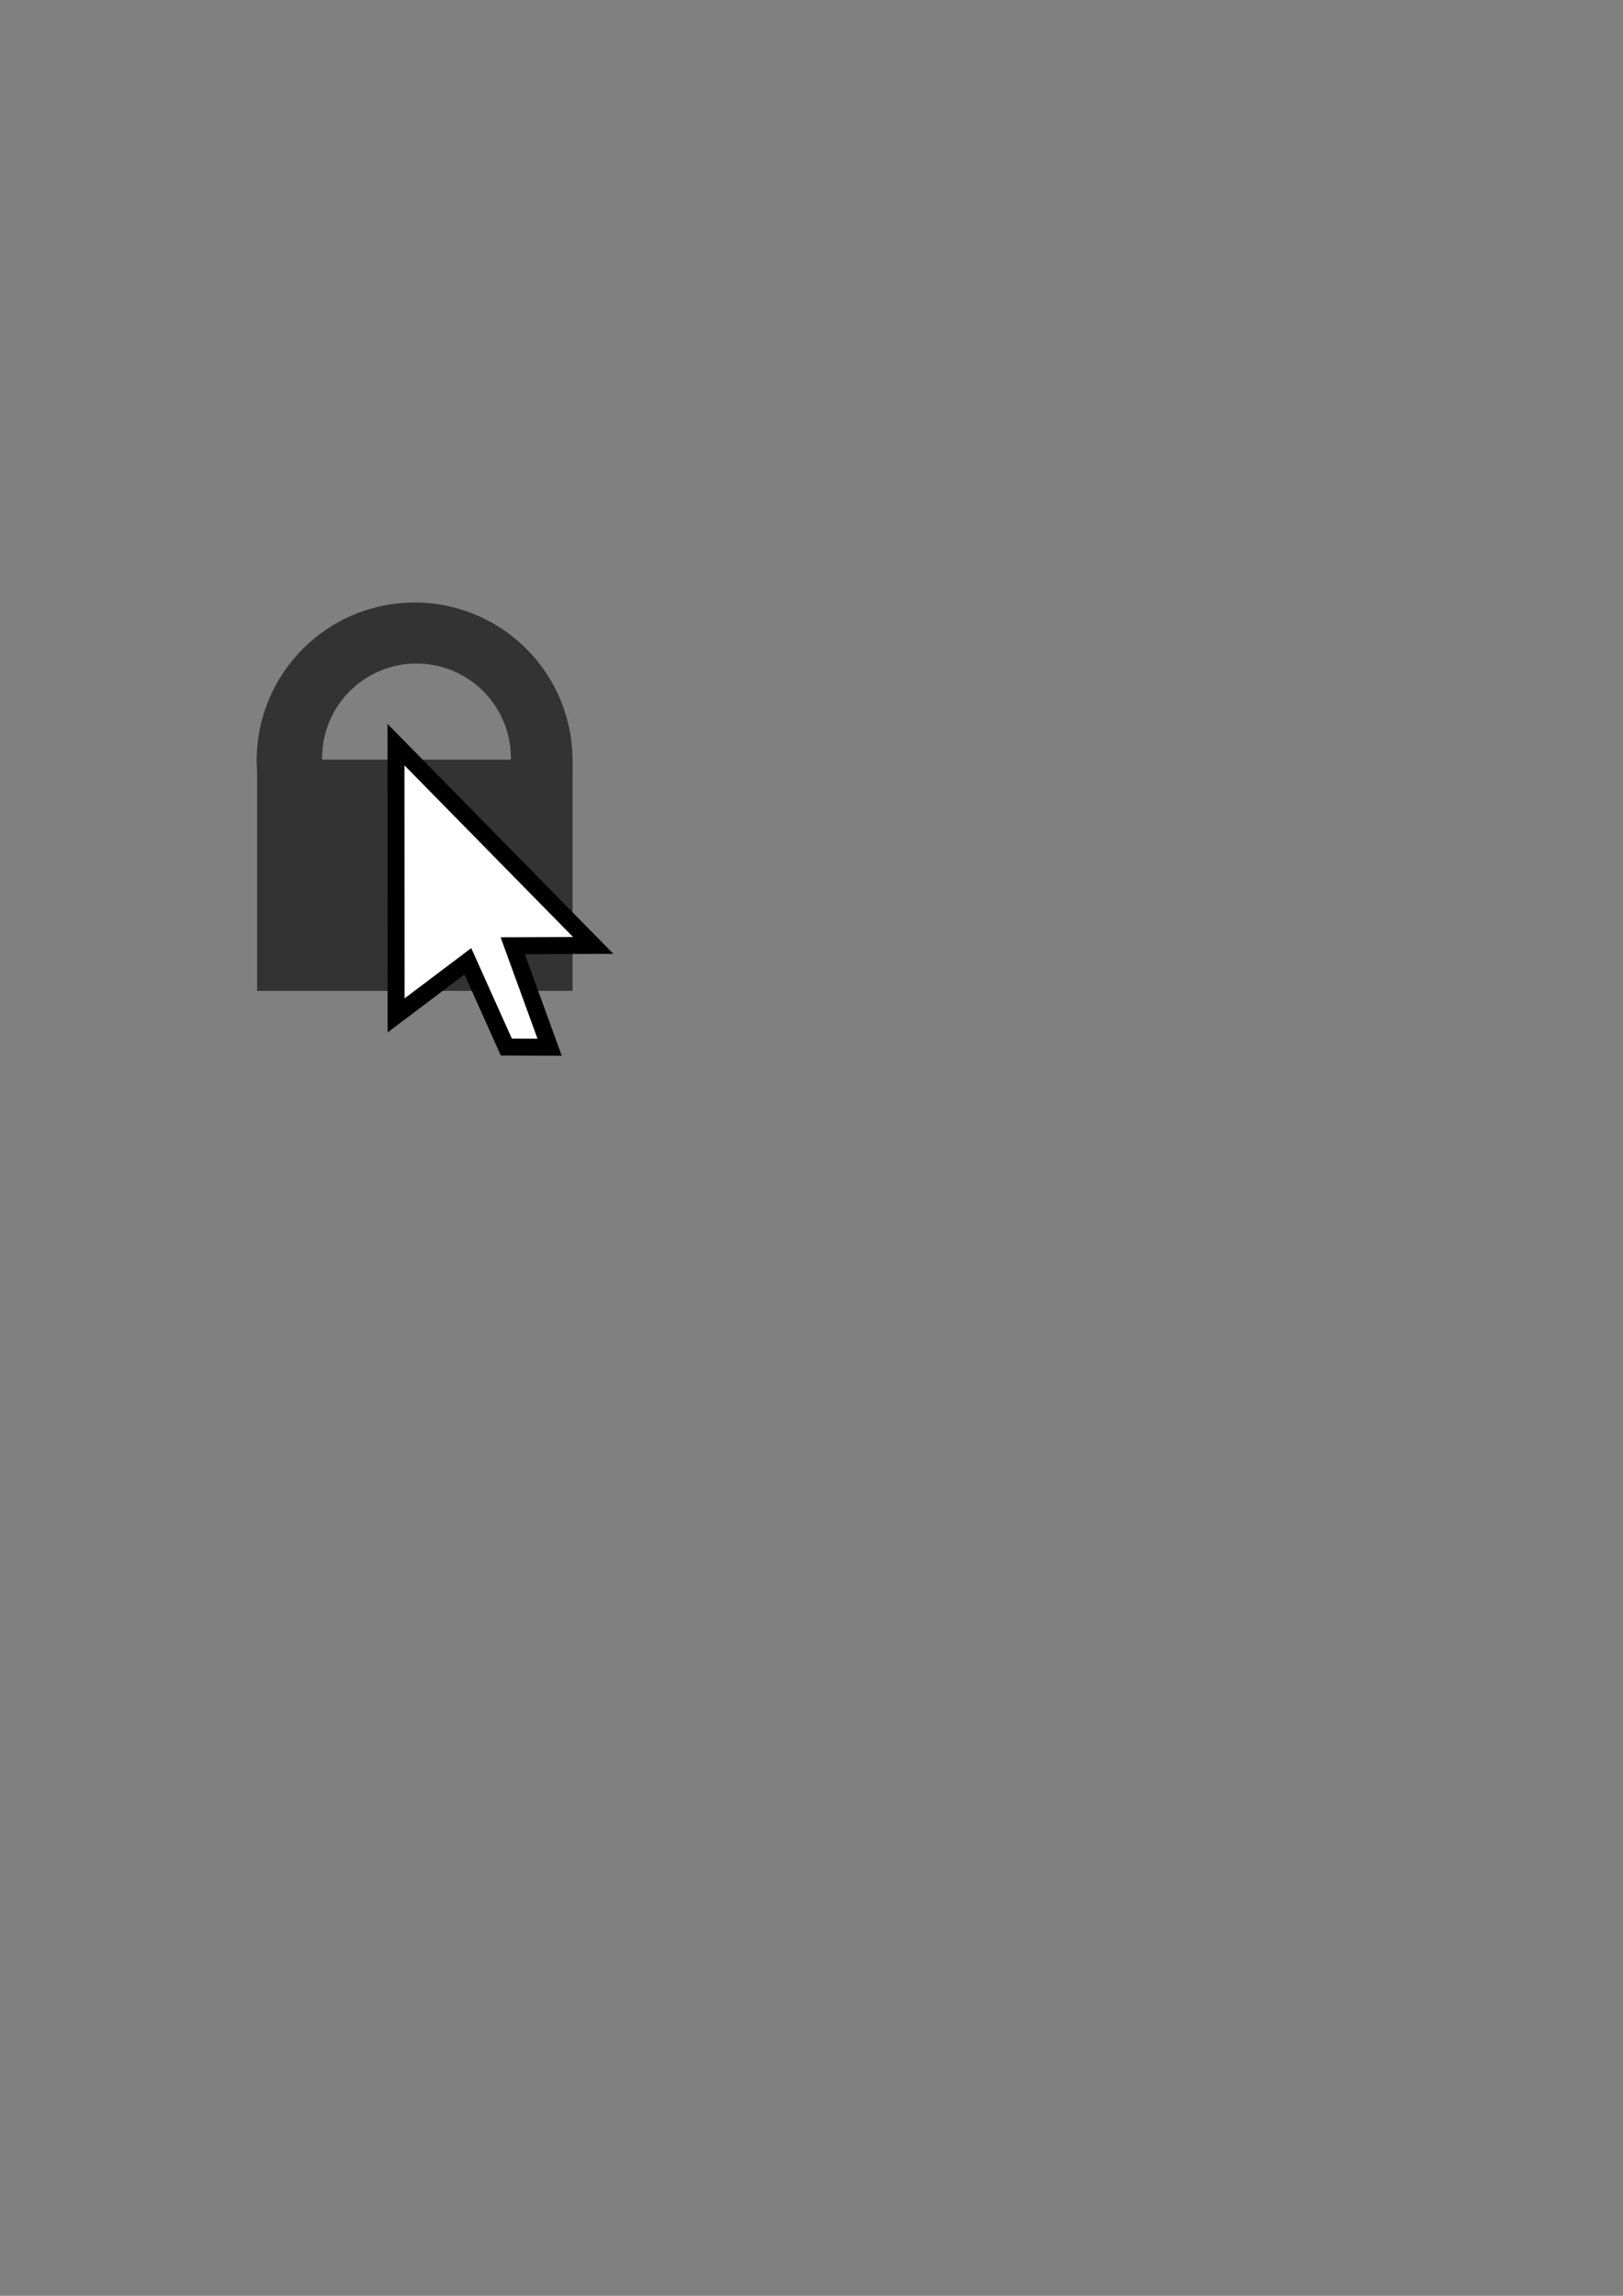 <?xml version="1.0" encoding="UTF-8" standalone="no"?>
<svg
   xmlns:dc="http://purl.org/dc/elements/1.1/"
   xmlns:cc="http://creativecommons.org/ns#"
   xmlns:rdf="http://www.w3.org/1999/02/22-rdf-syntax-ns#"
   xmlns:svg="http://www.w3.org/2000/svg"
   xmlns="http://www.w3.org/2000/svg"
   xmlns:sodipodi="http://sodipodi.sourceforge.net/DTD/sodipodi-0.dtd"
   xmlns:inkscape="http://www.inkscape.org/namespaces/inkscape"
   width="210mm"
   height="297mm"
   viewBox="0 0 210 297"
   version="1.1"
   id="svg8"
   inkscape:version="1.0.2 (e86c870879, 2021-01-15, custom)"
   sodipodi:docname="AutoCursorLock.svg">
  <rect x="0" y="0" width="210" height="297" fill="#808080" stroke="none"/>
  <defs
     id="defs2" />
  <sodipodi:namedview
     id="base"
     pagecolor="#ffffff"
     bordercolor="#666666"
     borderopacity="1.0"
     inkscape:pageopacity="0.0"
     inkscape:pageshadow="2"
     inkscape:zoom="0.98994949"
     inkscape:cx="432.09384"
     inkscape:cy="410.32749"
     inkscape:document-units="mm"
     inkscape:current-layer="layer1"
     inkscape:document-rotation="0"
     showgrid="false"
     inkscape:window-width="1920"
     inkscape:window-height="1017"
     inkscape:window-x="1912"
     inkscape:window-y="-4"
     inkscape:window-maximized="1" />
  <g
     inkscape:label="Layer 1"
     inkscape:groupmode="layer"
     id="layer1">
    <rect
       style="fill:#333333;fill-rule:evenodd;stroke-width:0.226"
       id="rect10"
       width="40.821"
       height="29.912"
       x="33.262"
       y="98.274" />
    <path
       id="path69"
       style="fill:#333333;stroke-width:0.322"
       d="M 53.647,77.944 A 20.434,20.434 0 0 0 33.212,98.378 20.434,20.434 0 0 0 53.647,118.812 20.434,20.434 0 0 0 74.081,98.378 20.434,20.434 0 0 0 53.647,77.944 Z m 0.244,7.897 A 12.212,12.212 0 0 1 66.102,98.053 12.212,12.212 0 0 1 53.891,110.264 12.212,12.212 0 0 1 41.68,98.053 12.212,12.212 0 0 1 53.891,85.841 Z" />
  </g>
  <g
     inkscape:groupmode="layer"
     id="layer2"
     inkscape:label="Layer 2">
    <path
       style="fill:#ffffff;stroke:#000000;stroke-width:2.196px;stroke-linecap:butt;stroke-linejoin:miter;stroke-opacity:1"
       d="m 65.516,135.456 5.599,0.017 -4.776,-13.126 10.416,-0.042 -25.518,-25.974 0.017,35.026 9.282,-6.999 z"
       id="path18"
       sodipodi:nodetypes="cccccccc" />
  </g>
</svg>
